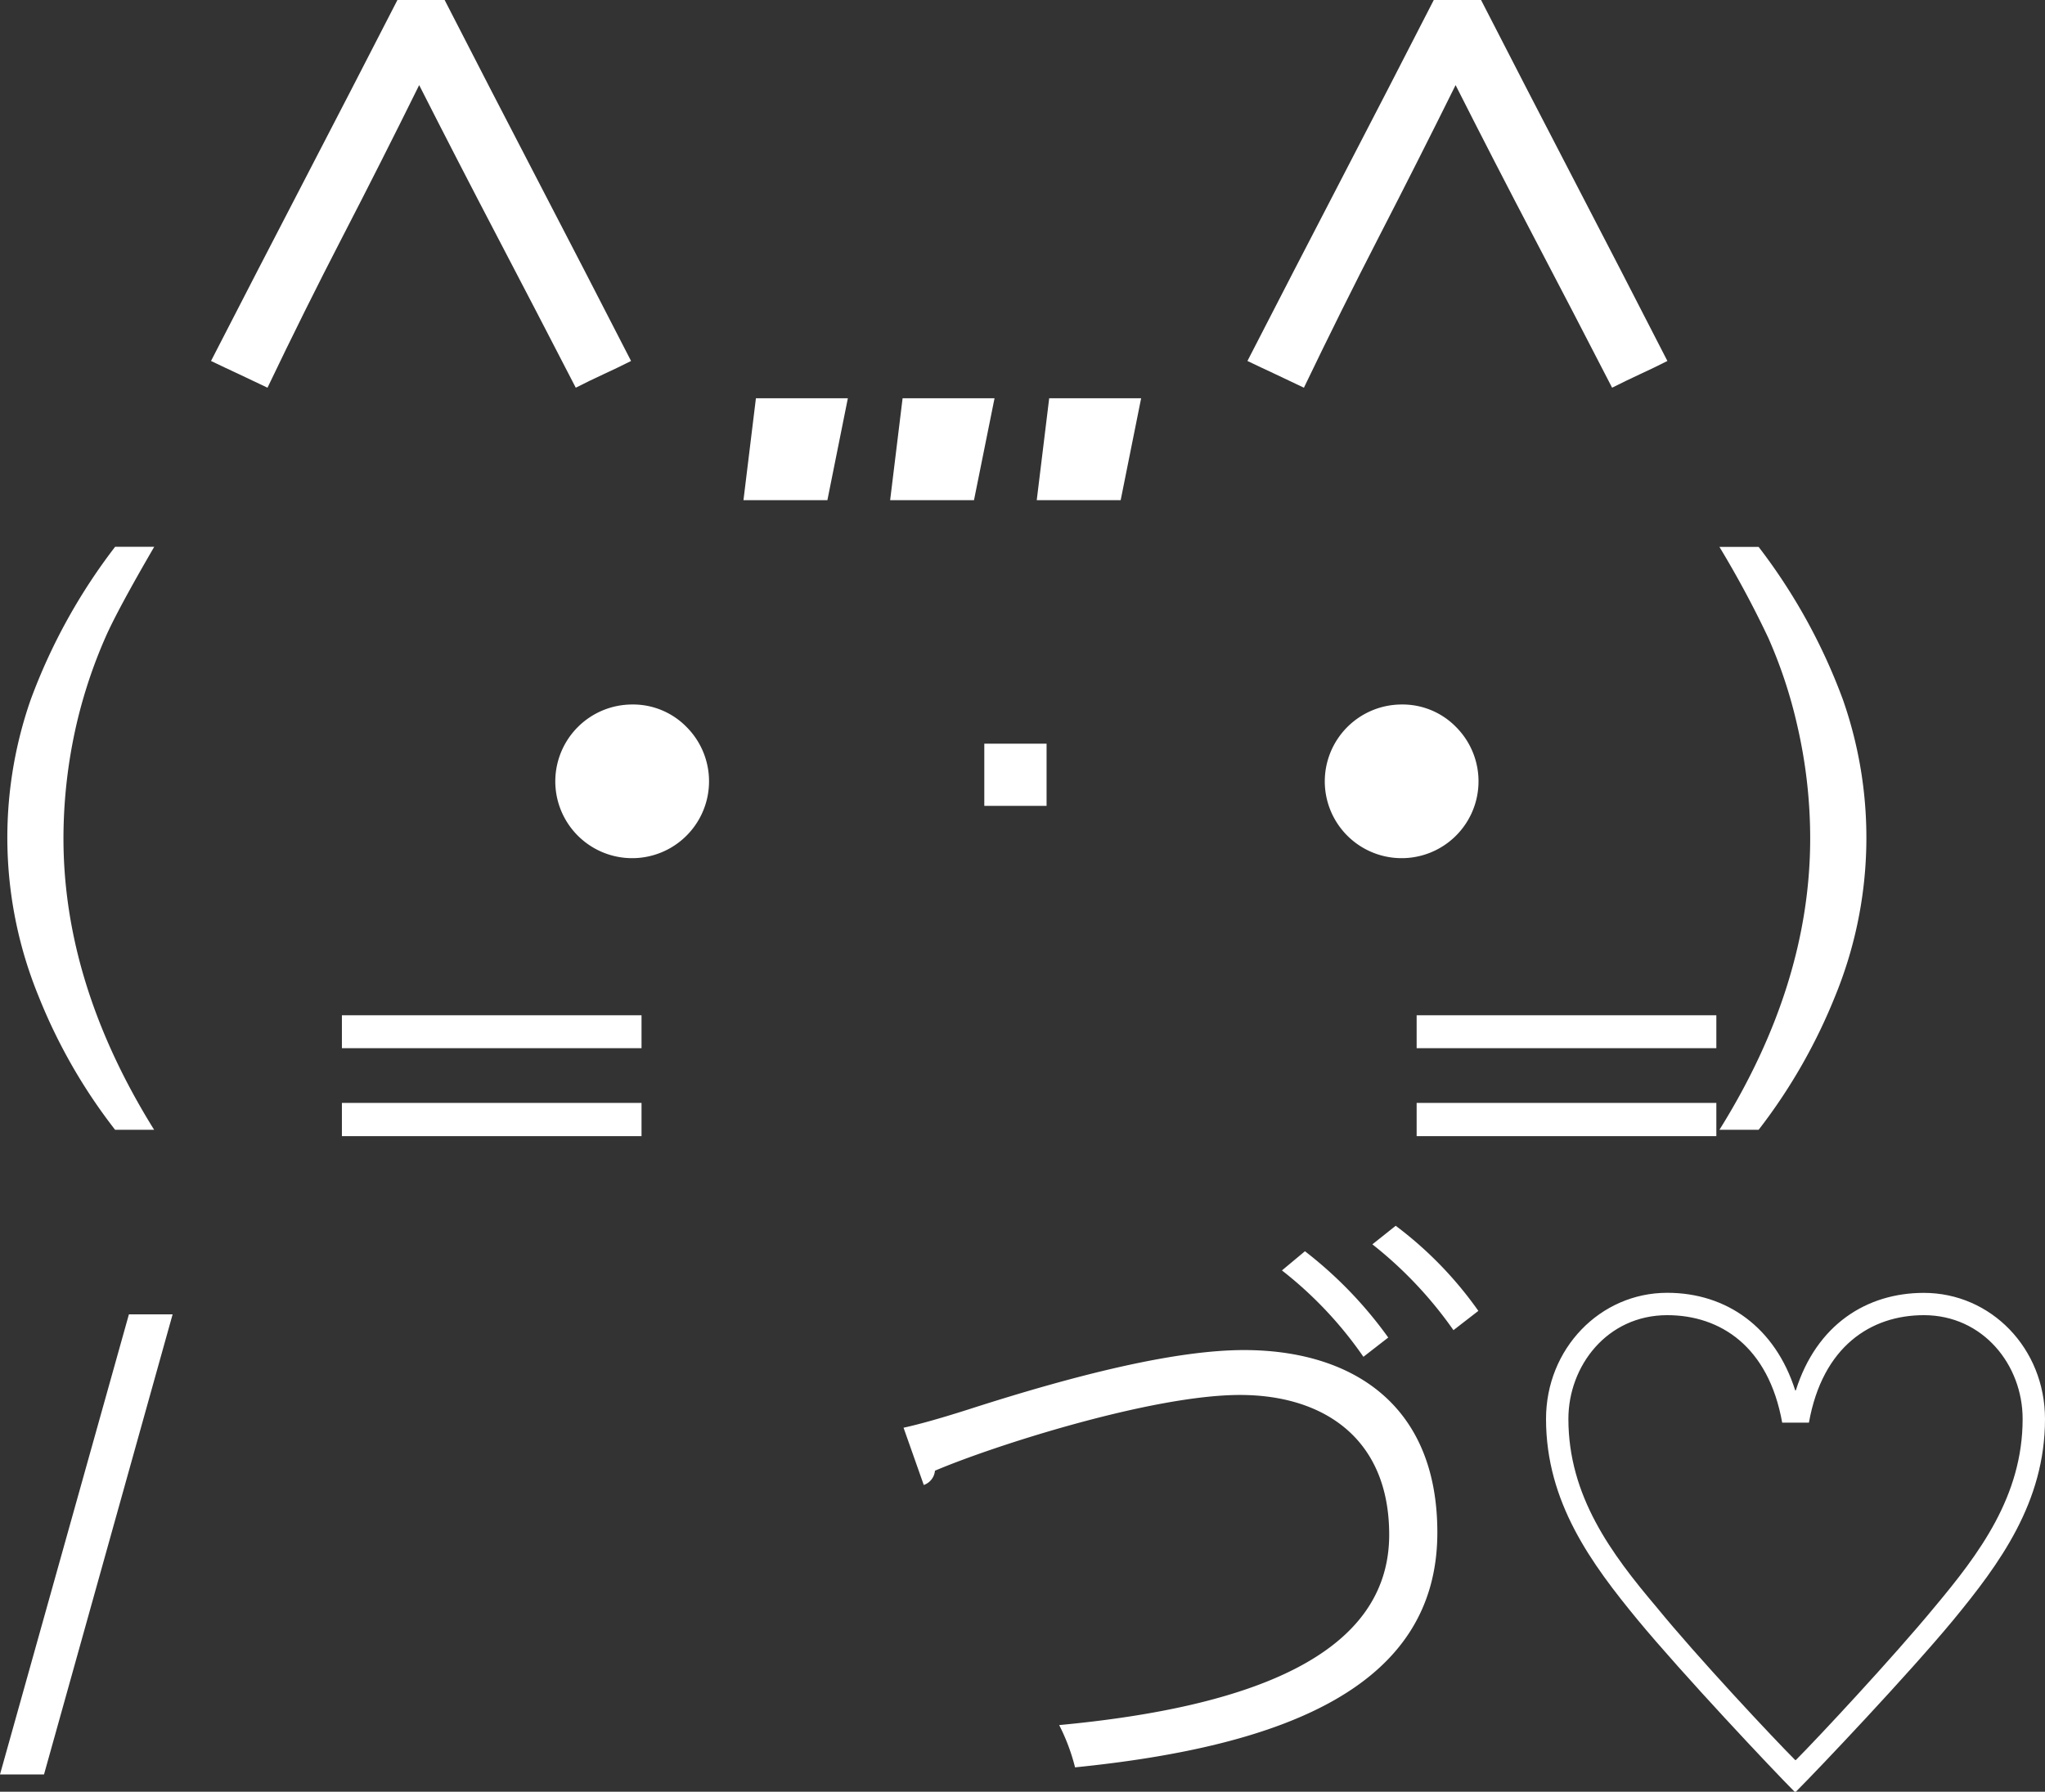 <svg xmlns="http://www.w3.org/2000/svg" viewBox="0 0 257.79 225.89"><rect x="0" y="0" width="257.79" height="225.89" fill="#333333" stroke="none"/><defs><style>.cls-1{fill:#fff;}</style></defs><g id="Layer_2" data-name="Layer 2"><g id="Layer_1-2" data-name="Layer 1"><path class="cls-1" d="M56.05,0Q61.92,11.45,67.8,22.76T79.55,45.51c-1.15.58-2.31,1.14-3.49,1.68s-2.34,1.11-3.48,1.69q-4.93-9.56-9.87-19T52.84,10.73Q48,20.53,43.2,29.81T33.72,48.88c-1.2-.58-2.38-1.14-3.56-1.69s-2.36-1.1-3.56-1.68q5.87-11.43,11.75-22.75T50.1,0Z"/><path class="cls-1" d="M93.72,63.06l1.57-12.85h11.59L104.3,63.06Z"/><path class="cls-1" d="M112.21,63.06l1.57-12.85h11.59l-2.59,12.85Z"/><path class="cls-1" d="M130.69,63.06l1.57-12.85h11.59l-2.58,12.85Z"/><path class="cls-1" d="M186.7,0q5.87,11.45,11.75,22.76t11.74,22.75c-1.14.58-2.31,1.14-3.48,1.68s-2.34,1.11-3.49,1.69q-4.92-9.56-9.87-19t-9.86-19.15q-4.86,9.8-9.64,19.08t-9.48,19.07c-1.2-.58-2.39-1.14-3.56-1.69s-2.36-1.1-3.56-1.68Q163.12,34.08,169,22.76T180.74,0Z"/><path class="cls-1" d="M14.51,142.44a68.9,68.9,0,0,1-9.64-16.82,52.79,52.79,0,0,1-1-37.41A73.09,73.09,0,0,1,14.51,68.94h4.93q-4.62,7.95-6.12,11.35a62.23,62.23,0,0,0-3.67,11A64.34,64.34,0,0,0,8,105.69q0,18.39,11.43,36.75Z"/><path class="cls-1" d="M70,98.5a9.7,9.7,0,0,1,9.67-9.68,9.42,9.42,0,0,1,6.87,2.83A9.69,9.69,0,1,1,70,98.5Z"/><path class="cls-1" d="M124.08,101.6V93.76h7.85v7.84Z"/><path class="cls-1" d="M167,98.5a9.7,9.7,0,0,1,9.67-9.68,9.42,9.42,0,0,1,6.87,2.83A9.69,9.69,0,1,1,167,98.5Z"/><path class="cls-1" d="M221.69,142.44h-4.94q11.44-18.34,11.44-36.75a63.25,63.25,0,0,0-1.64-14.27,60,60,0,0,0-3.64-11,127.14,127.14,0,0,0-6.16-11.47h4.94a73.09,73.09,0,0,1,10.63,19.27,52.65,52.65,0,0,1-1,37.41A70.17,70.17,0,0,1,221.69,142.44Z"/><path class="cls-1" d="M0,223.71l16.25-58h5.51l-16.21,58Z"/><path class="cls-1" d="M113.9,180c1.8-.39,4.39-1.1,8.07-2.27,13.86-4.47,26.24-7.52,34.86-7.52,13.16,0,24.36,6.5,24.36,23,0,19.42-19.19,26.94-45.67,29.61a25.17,25.17,0,0,0-2-5.33c24.21-2.27,41.6-8.85,41.6-24,0-12.3-8.46-17.62-18.8-17.62-11.2,0-31.33,6.5-38.46,9.55a2.11,2.11,0,0,1-1.41,1.8Zm50.6-22.25A52.08,52.08,0,0,1,175,168.63l-3.13,2.43a49.36,49.36,0,0,0-10.27-10.89Zm11.44-3.21a47.81,47.81,0,0,1,10.42,10.73l-3.14,2.43A51.06,51.06,0,0,0,173,156.88Z"/><path class="cls-1" d="M226.22,225.89c-2.89-2.9-14.1-14.81-19.74-21.62-5.87-7.13-11.59-14.88-11.59-25.38,0-8.85,6.82-15.9,15.28-15.9,7.52,0,13.62,4.39,16.13,12.3h.08C229,167,235.31,163,242.52,163c8.46,0,15.27,7,15.27,15.9,0,10.5-5.72,18.25-11.59,25.38-5.64,6.81-16.92,18.72-19.82,21.62Zm-1.56-46.53c-1.72-9.63-7.83-13.55-14.49-13.55-7.6,0-12.46,6.42-12.46,13.08,0,9.72,5.41,17,11.12,23.74,5.1,6.26,14.73,16.53,17.47,19.27h.08c2.74-2.74,12.3-13,17.47-19.27,5.64-6.74,11.12-14,11.12-23.74,0-6.81-5-13.08-12.45-13.08-6.66,0-12.77,3.92-14.49,13.55Z"/><path class="cls-1" d="M80.87,132.15H43.1V128H80.87Zm0,11.09H43.1v-4.19H80.87Z"/><path class="cls-1" d="M216.36,132.15H178.58V128h37.78Zm0,11.09H178.58v-4.19h37.78Z"/></g></g></svg>